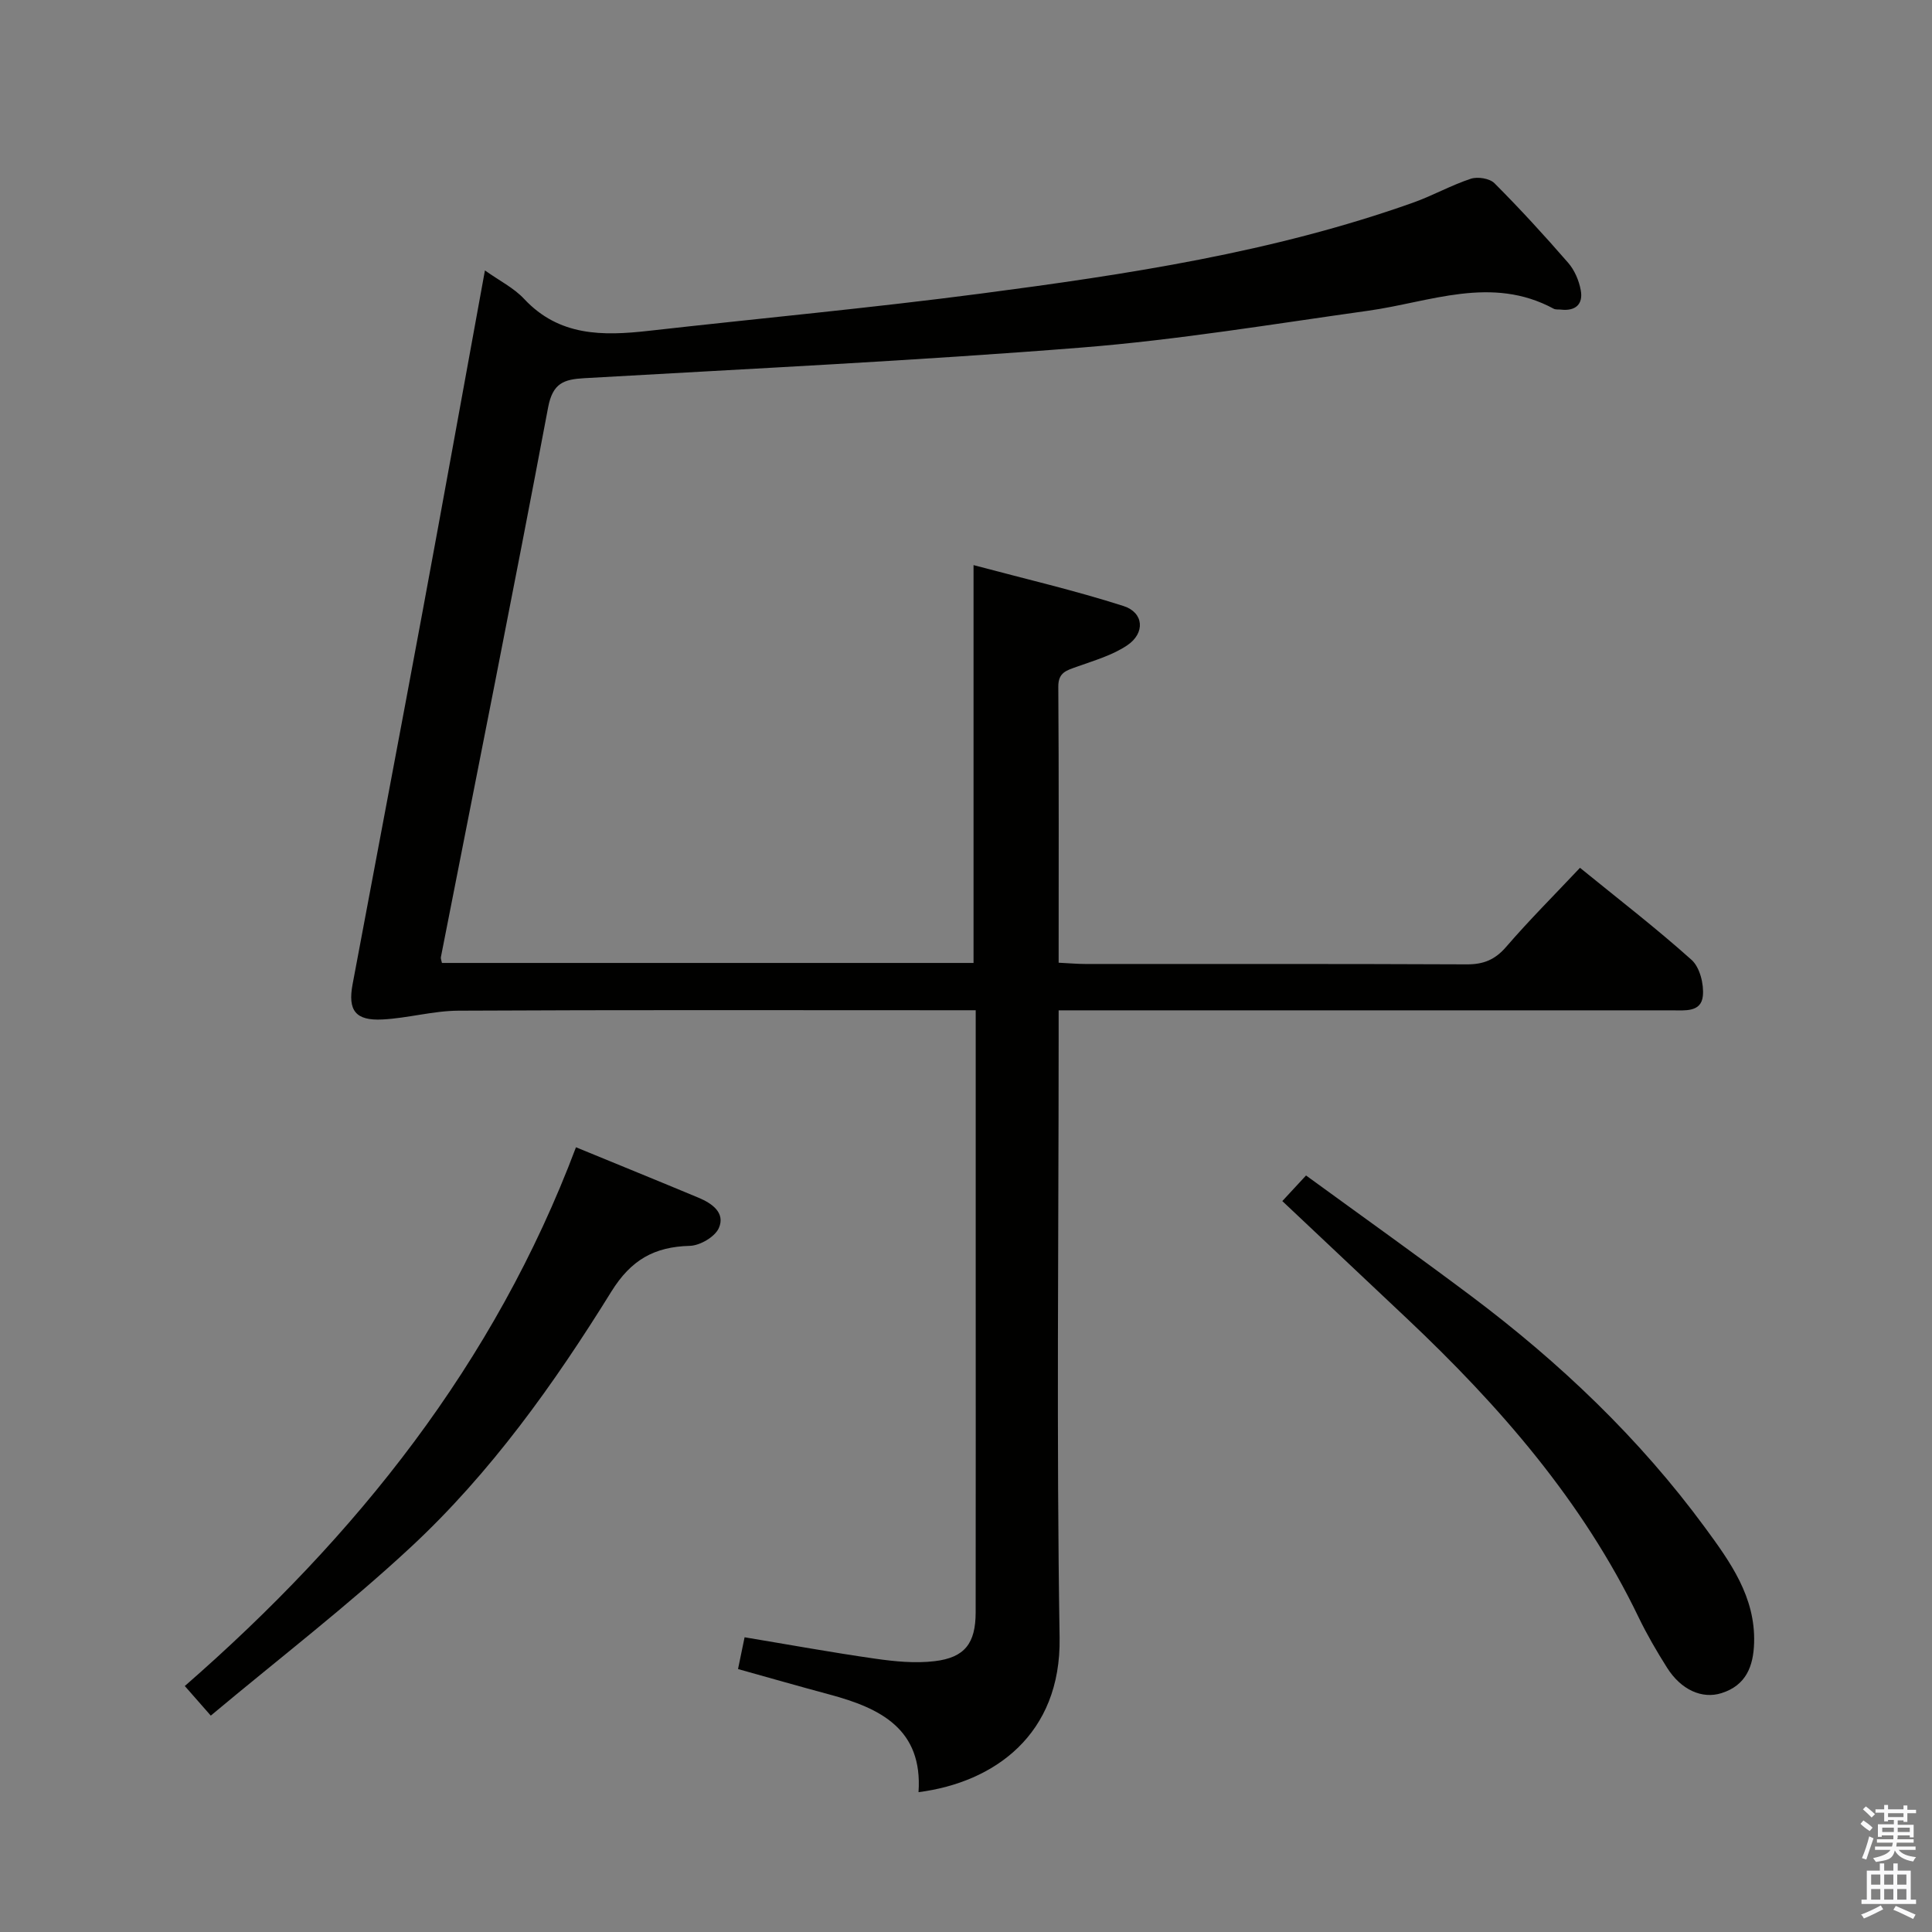 <svg enable-background="new 0 0 400 400" viewBox="0 0 400 400" xmlns="http://www.w3.org/2000/svg"><rect x="0" y="0" width="400" height="400" fill="#808080" stroke="none"/><path d="m385.2 377.6.6-.7c.6.4 1.3.9 1.9 1.5l-.6.7c-.8-.5-1.4-1-1.9-1.5zm.3 7.1c.6-1.4 1.1-2.9 1.5-4.5.3.1.6.3.9.4-.5 1.4-1 2.9-1.5 4.4zm.2-10.1.6-.6c.7.5 1.3 1.1 1.9 1.6l-.7.7c-.6-.6-1.2-1.2-1.8-1.7zm8.4-.8h.8v.9h1.8v.7h-1.8v1.8h-.8v-.3h-1.2v.9h3.3v2.6h-.8v-.4h-2.5c0 .3 0 .6-.1.8h3.4v.7h-3.5c0 .3-.1.6-.1.8h4v.7h-3.5c.7.9 1.9 1.3 3.6 1.5-.2.2-.4.5-.6.9-1.9-.3-3.2-1.1-3.8-2.3-.5 2.1-1.8 2-3.9 2.4-.2-.3-.4-.5-.6-.8 1.9-.4 3.1-.9 3.6-1.7h-3.2v-.7h3.5c.1-.2.1-.5.2-.8h-3.3v-.7h3.4c0-.2 0-.5 0-.8h-2.4v.3h-.8v-2.6h3.3v-.9h-1.2v.3h-.8v-1.8h-1.8v-.7h1.8v-.9h.8v.9h3.2zm-4.4 5.5h2.4c0-.3 0-.6 0-.9h-2.4zm1.2-3.1h3.2v-.8h-3.2zm4.4 2.2h-2.4v.9h2.5v-.9z" fill="#fafafb"/><path d="m389.2 385.8h.9v1.5h1.9v-1.5h.9v1.5h2.7v6h1.1v.9h-11.3v-.9h1.1v-6h2.7zm.2 8.7.5.8c-1.2.6-2.5 1.3-4 1.9-.2-.3-.3-.6-.6-.8 1.6-.6 3-1.3 4.1-1.9zm-2-4.3h1.9v-2.1h-1.9zm0 3.1h1.9v-2.2h-1.9zm2.7-3.1h1.9v-2.1h-1.9zm0 3.1h1.9v-2.2h-1.9zm2.4 1.3c1.4.6 2.7 1.2 4.1 1.8l-.5.9c-1.5-.7-2.8-1.4-4.1-1.9zm2.2-6.5h-1.9v2.1h1.9zm-1.9 5.2h1.9v-2.2h-1.9z" fill="#fafafb"/><g fill="#010100"><path d="m219.18 199.32c2.24.11 3.87.26 5.5.26 26.33.01 52.67-.04 79 .08 3.46.02 5.86-.96 8.16-3.63 4.77-5.53 9.95-10.7 15.28-16.36 7.85 6.39 15.73 12.46 23.11 19.07 1.7 1.53 2.57 5.01 2.33 7.44-.34 3.46-3.76 3-6.42 3-40.17 0-80.33 0-120.5 0-1.96 0-3.91 0-6.46 0v6.4c0 41.17-.46 82.34.2 123.49.32 20.08-13.54 29.96-29.21 31.98.9-13.07-7.91-17.4-18.39-20.21-6.22-1.67-12.42-3.45-18.98-5.28.46-2.23.89-4.28 1.36-6.58 9.15 1.52 18.06 3.15 27.03 4.43 4.05.58 8.27 1 12.3.52 6.28-.74 8.5-3.72 8.51-10.1.03-23.67.01-47.33.01-71 0-17.65 0-35.3 0-53.67-2.07 0-3.84 0-5.6 0-33.83 0-67.66-.09-101.5.09-5.24.03-10.46 1.55-15.72 1.82-5.58.29-7.21-1.85-6.19-7.29 4.82-25.77 9.73-51.52 14.51-77.29 4.3-23.16 8.47-46.34 12.89-70.5 2.99 2.13 5.98 3.61 8.11 5.89 7.26 7.78 16.31 7.68 25.76 6.62 22.94-2.59 45.95-4.72 68.84-7.72 30.27-3.97 60.48-8.52 89.44-18.82 4.06-1.44 7.87-3.6 11.96-4.95 1.42-.47 3.91-.08 4.91.93 5.29 5.3 10.35 10.83 15.26 16.48 1.32 1.52 2.24 3.68 2.6 5.68.53 2.9-1.1 4.35-4.12 4-.5-.06-1.07.04-1.48-.18-12.89-6.97-25.59-1.38-38.39.41-19.73 2.76-39.44 6.04-59.27 7.62-34.31 2.73-68.7 4.38-103.06 6.35-4.22.24-6.53 1.01-7.48 6.06-7.16 37.98-14.76 75.88-22.2 113.81-.06.3.11.64.22 1.2h110.06c0-27.33 0-54.24 0-82.37 10.47 2.8 20.9 5.22 31.05 8.47 4.22 1.35 4.53 5.59.79 8.12-3.07 2.08-6.86 3.16-10.42 4.44-2.1.76-3.89 1.14-3.87 4.14.13 18.86.07 37.68.07 57.15z"/><path d="m119.25 237.53c8.85 3.64 17.15 7.01 25.41 10.46 2.77 1.16 5.55 3.12 4.17 6.26-.8 1.82-3.89 3.63-6 3.69-7.36.19-12.18 2.89-16.27 9.49-11.85 19.11-24.96 37.5-41.49 52.87-12.99 12.08-27.12 22.93-41.43 34.9-2.2-2.51-3.58-4.08-5.38-6.13 35.54-31 64.12-66.73 80.99-111.54z"/><path d="m265.49 248.67c1.66-1.79 3-3.24 4.91-5.3 11.46 8.35 22.93 16.52 34.19 24.96 18.33 13.76 34.82 29.43 48.43 47.96 5.22 7.11 10.43 14.33 10.15 23.82-.14 4.84-1.64 8.83-6.77 10.44-4 1.26-8.36-.67-11.26-5.28-2.13-3.37-4.15-6.84-5.88-10.42-11.6-24.09-28.82-43.79-48.05-61.94-8.45-7.98-16.9-15.93-25.72-24.24z"/></g></svg>
